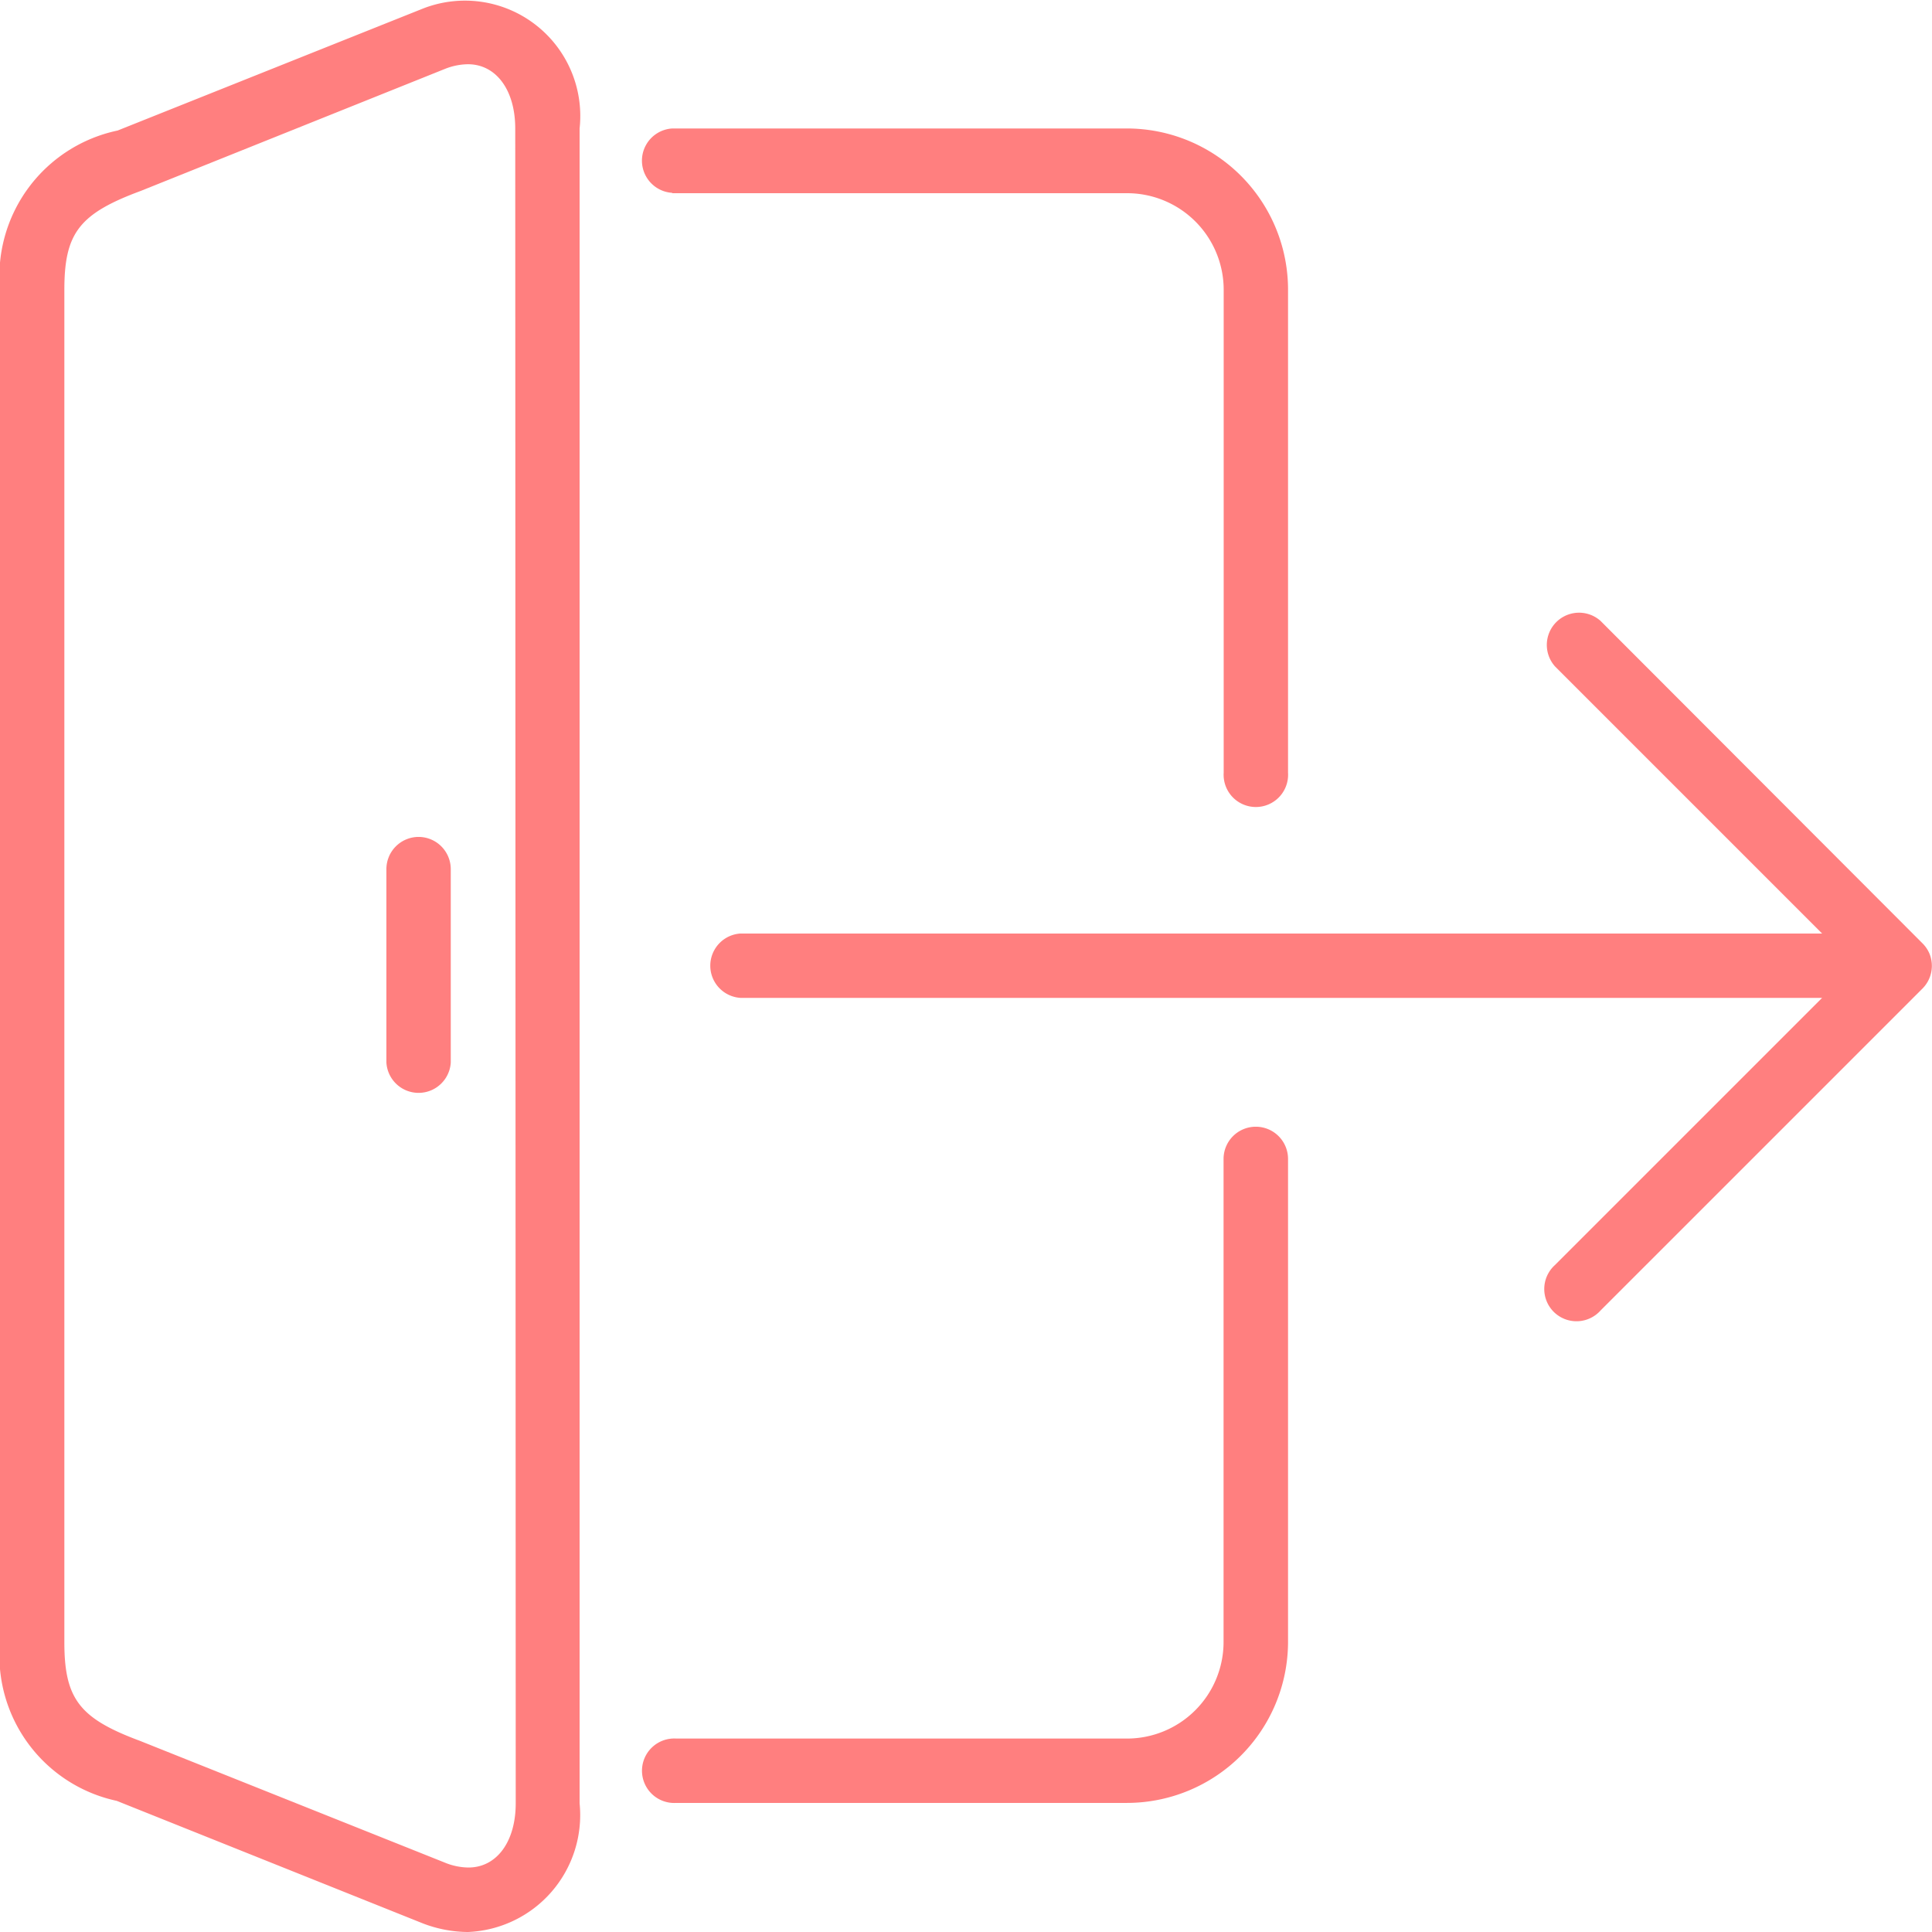<svg xmlns="http://www.w3.org/2000/svg" xmlns:xlink="http://www.w3.org/1999/xlink" width="16" height="16" viewBox="0 0 16 16"><defs><style>.a,.c{fill:rgba(255,0,0,0.5);}.a{stroke:#707070;}.b{clip-path:url(#a);}</style><clipPath id="a"><rect class="a" width="16" height="16" transform="translate(7546 5301)"/></clipPath></defs><g class="b" transform="translate(-7546 -5301)"><g transform="translate(7546 5301)"><path class="c" d="M3.467,6.931A.267.267,0,0,0,3.2,7.2V8.8a.267.267,0,0,0,.533,0V7.2A.267.267,0,0,0,3.467,6.931Z"/><path class="c" d="M3.5.072.974,1.081A1.233,1.233,0,0,0,0,2.4V13.6a1.23,1.23,0,0,0,.967,1.314L3.5,15.928A1.056,1.056,0,0,0,3.875,16,.969.969,0,0,0,4.8,14.934V1.064A.955.955,0,0,0,3.5.072Zm.771,14.862c0,.318-.157.532-.392.532a.528.528,0,0,1-.181-.035L1.159,14.417c-.5-.186-.626-.347-.626-.817V2.4c0-.47.123-.63.633-.819L3.689.569A.531.531,0,0,1,3.875.532c.234,0,.392.214.392.532Z"/><path class="c" d="M5.567,1.6H9.334a.8.8,0,0,1,.8.8v4a.267.267,0,1,0,.533,0v-4A1.335,1.335,0,0,0,9.333,1.064H5.567a.267.267,0,0,0,0,.533Z"/><path class="c" d="M10.4,9.331a.267.267,0,0,0-.267.267v4a.8.8,0,0,1-.8.8H5.6a.267.267,0,1,0,0,.533H9.334A1.335,1.335,0,0,0,10.667,13.6v-4A.267.267,0,0,0,10.4,9.331Z"/><path class="c" d="M15.98,7.9a.267.267,0,0,0-.058-.087L13.255,5.142a.267.267,0,0,0-.377.377L15.09,7.731H6.133a.267.267,0,0,0,0,.533H15.09l-2.212,2.212a.267.267,0,1,0,.377.377l2.666-2.666A.267.267,0,0,0,15.98,7.9Z"/></g></g></svg>